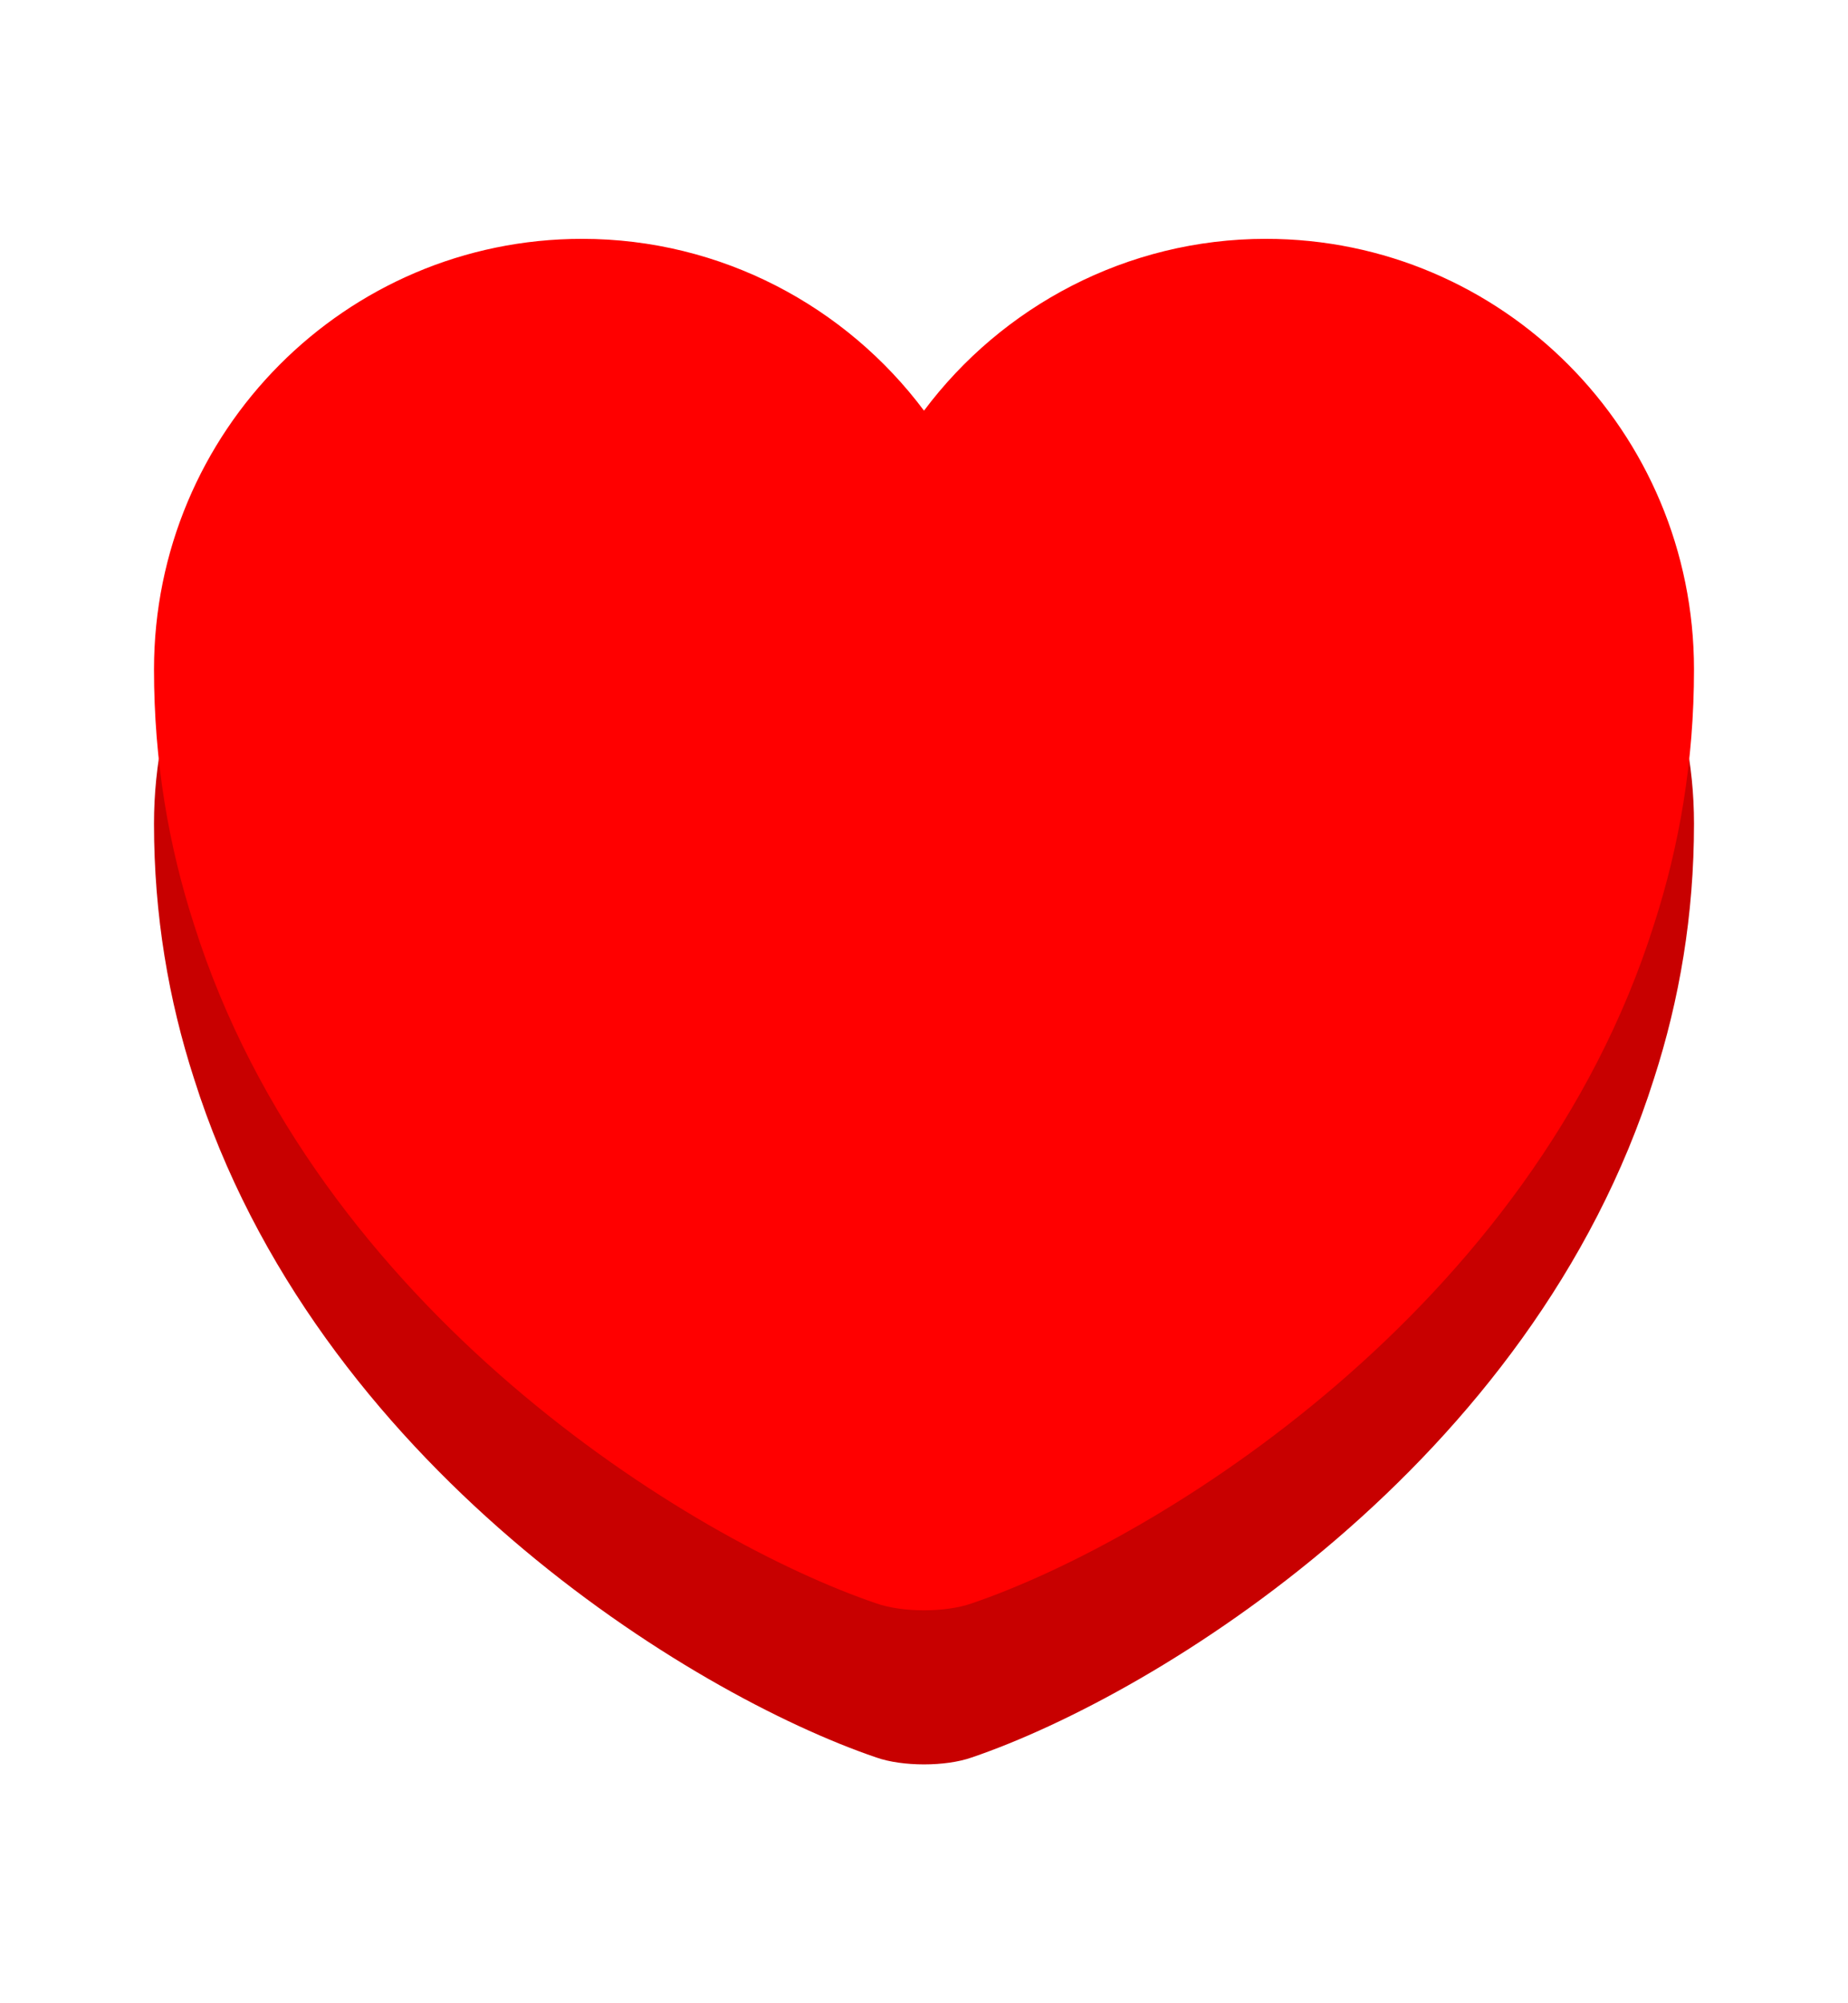 <svg width="24" height="26" viewBox="0 0 24 26" fill="none" xmlns="http://www.w3.org/2000/svg">
<path d="M16.44 5.1C14.63 5.1 13.01 5.98 12 7.33C10.99 5.98 9.37 5.1 7.56 5.1C4.49 5.1 2 7.6 2 10.69C2 11.88 2.19 12.98 2.52 14C4.1 19 8.97 21.99 11.38 22.81C11.72 22.93 12.28 22.93 12.62 22.81C15.03 21.99 19.9 19 21.48 14C21.81 12.98 22 11.88 22 10.69C22 7.6 19.51 5.1 16.44 5.1Z" fill="#C80000"/>
<path d="M16.44 3.1C14.63 3.1 13.01 3.98 12 5.33C10.99 3.98 9.37 3.1 7.56 3.1C4.49 3.1 2 5.6 2 8.69C2 9.88 2.19 10.98 2.52 12C4.1 17 8.97 19.99 11.38 20.81C11.72 20.93 12.28 20.93 12.62 20.81C15.03 19.99 19.9 17 21.48 12C21.81 10.98 22 9.88 22 8.69C22 5.6 19.51 3.1 16.44 3.1Z" fill="#FF0000"/>
</svg>

